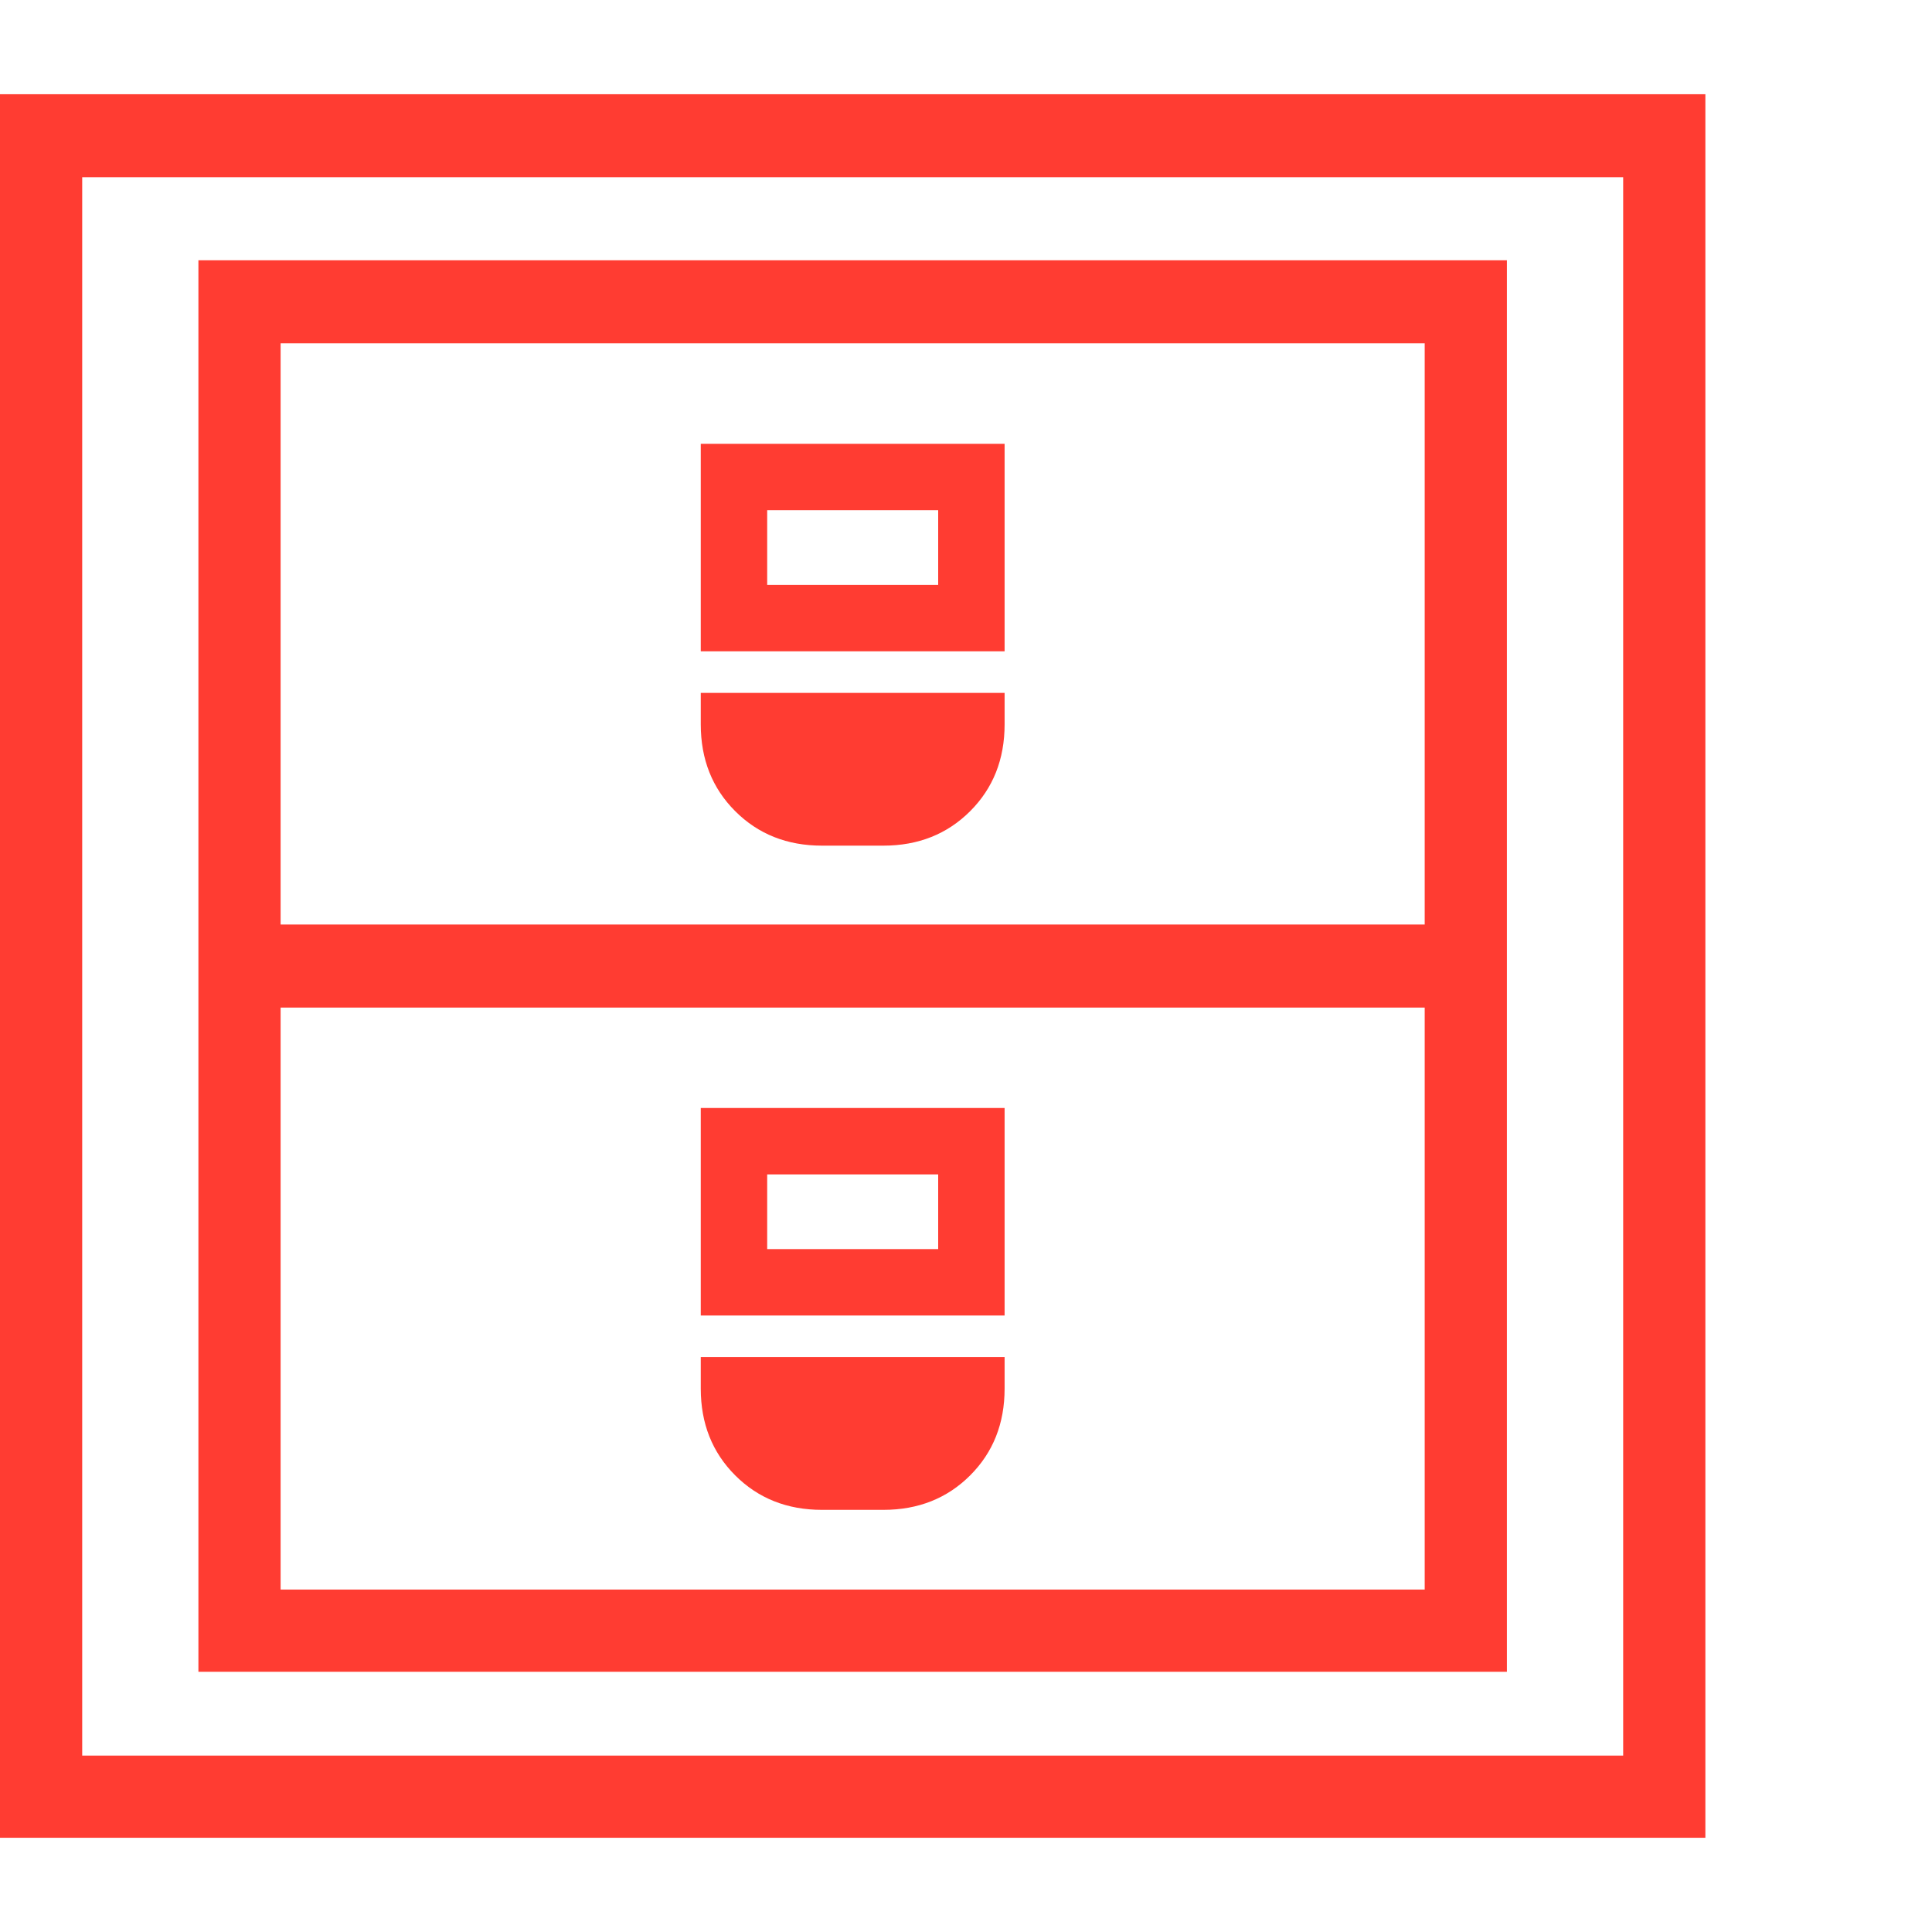 <svg version="1.1" xmlns="http://www.w3.org/2000/svg" style="fill:rgba(0,0,0,1.0)" width="256" height="256" viewBox="0 0 36.359 32.812"><path fill="rgb(255, 60, 50)" d="M3.734 29.688 L3.734 3.125 L28.359 3.125 L28.359 29.688 Z M5.281 28.141 L26.812 28.141 L26.812 17.188 L5.281 17.188 Z M5.281 15.625 L26.812 15.625 L26.812 4.688 L5.281 4.688 Z M14.438 21.734 L17.656 21.734 L17.656 20.328 L14.438 20.328 Z M13.188 22.984 L13.188 19.078 L18.906 19.078 L18.906 22.984 Z M14.438 9.234 L17.656 9.234 L17.656 7.828 L14.438 7.828 Z M13.188 10.484 L13.188 6.578 L18.906 6.578 L18.906 10.484 Z M0 32.812 L0 -0 L32.094 -0 L32.094 32.812 Z M30.547 1.562 L1.547 1.562 L1.547 31.266 L30.547 31.266 Z M13.188 24.359 L13.188 23.766 L18.906 23.766 L18.906 24.359 C18.906 25.016 18.69 25.56 18.258 25.992 C17.826 26.424 17.281 26.641 16.625 26.641 L15.469 26.641 C14.812 26.641 14.268 26.424 13.836 25.992 C13.404 25.56 13.188 25.016 13.188 24.359 Z M13.188 11.859 L13.188 11.266 L18.906 11.266 L18.906 11.859 C18.906 12.516 18.69 13.06 18.258 13.492 C17.826 13.924 17.281 14.141 16.625 14.141 L15.469 14.141 C14.812 14.141 14.268 13.924 13.836 13.492 C13.404 13.06 13.188 12.516 13.188 11.859 Z M36.359 27.344" /></svg>